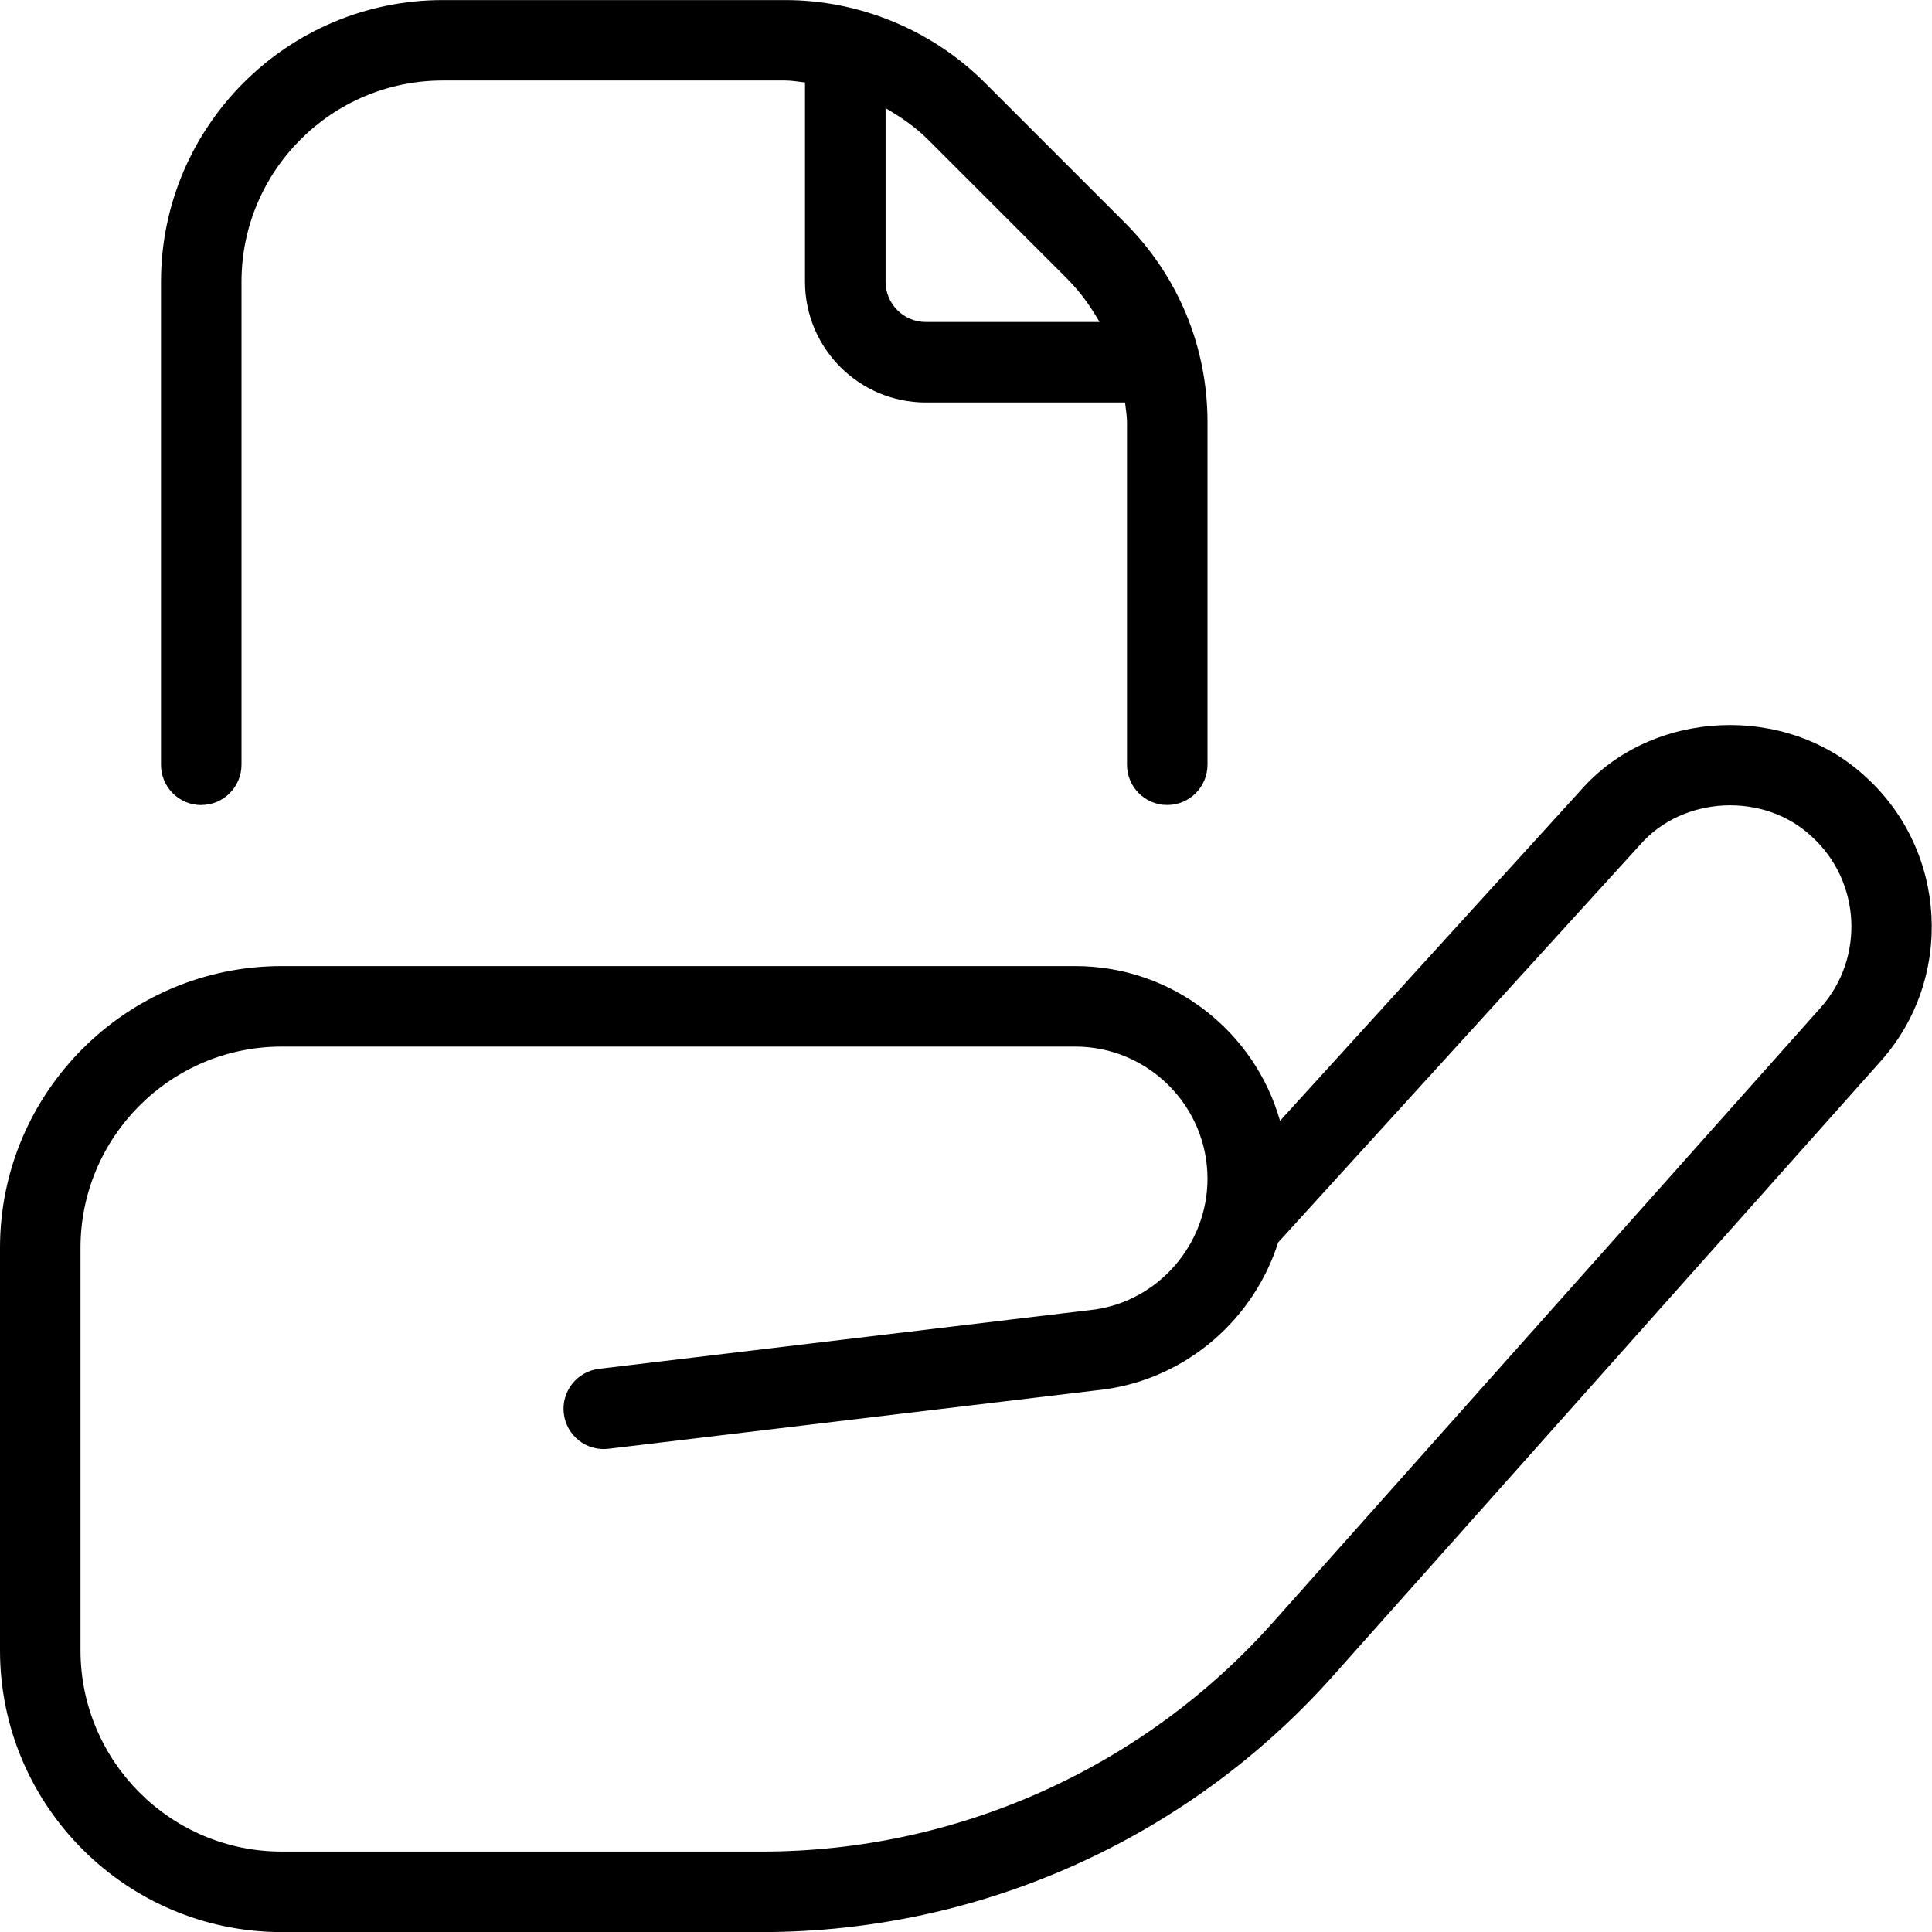 <?xml version="1.0" encoding="UTF-8"?>
<svg xmlns="http://www.w3.org/2000/svg" id="Layer_1" data-name="Layer 1" viewBox="0 0 24 24">
  <path d="M2.5,10c.276,0,.5-.224,.5-.5V3.5c0-1.378,1.121-2.5,2.5-2.5h4.258c.082,0,.161,.016,.242,.024V3.5c0,.827,.673,1.5,1.5,1.5h2.476c.008,.081,.024,.16,.024,.243v4.257c0,.276,.224,.5,.5,.5s.5-.224,.5-.5V5.243c0-.935-.364-1.813-1.025-2.475l-1.742-1.742c-.651-.651-1.553-1.025-2.475-1.025H5.5c-1.93,0-3.5,1.57-3.5,3.5v6c0,.276,.224,.5,.5,.5ZM13.268,3.475c.158,.158,.282,.337,.391,.525h-2.158c-.275,0-.5-.224-.5-.5V1.344c.189,.109,.37,.233,.525,.388l1.742,1.742Zm9.913,6.18c-.984-.923-2.66-.854-3.548,.166l-3.732,4.102c-.314-1.108-1.335-1.922-2.543-1.922H3.5c-1.93,0-3.5,1.57-3.5,3.5v5c0,1.93,1.57,3.5,3.5,3.5h5.965c2.707,0,5.292-1.159,7.093-3.181l6.806-7.639c.911-1.022,.829-2.604-.183-3.526Zm-.563,2.861l-6.806,7.639c-1.611,1.809-3.925,2.846-6.347,2.846H3.5c-1.379,0-2.5-1.122-2.5-2.5v-5c0-1.378,1.121-2.5,2.5-2.5H13.357c.905,0,1.643,.737,1.643,1.642,0,.812-.606,1.511-1.398,1.624l-6.161,.737c-.274,.033-.47,.282-.437,.556,.032,.274,.282,.471,.556,.437l6.173-.739c1.021-.146,1.844-.878,2.145-1.824l4.496-4.94c.533-.612,1.545-.657,2.134-.1,.609,.555,.658,1.506,.11,2.122Z"/>
</svg>
